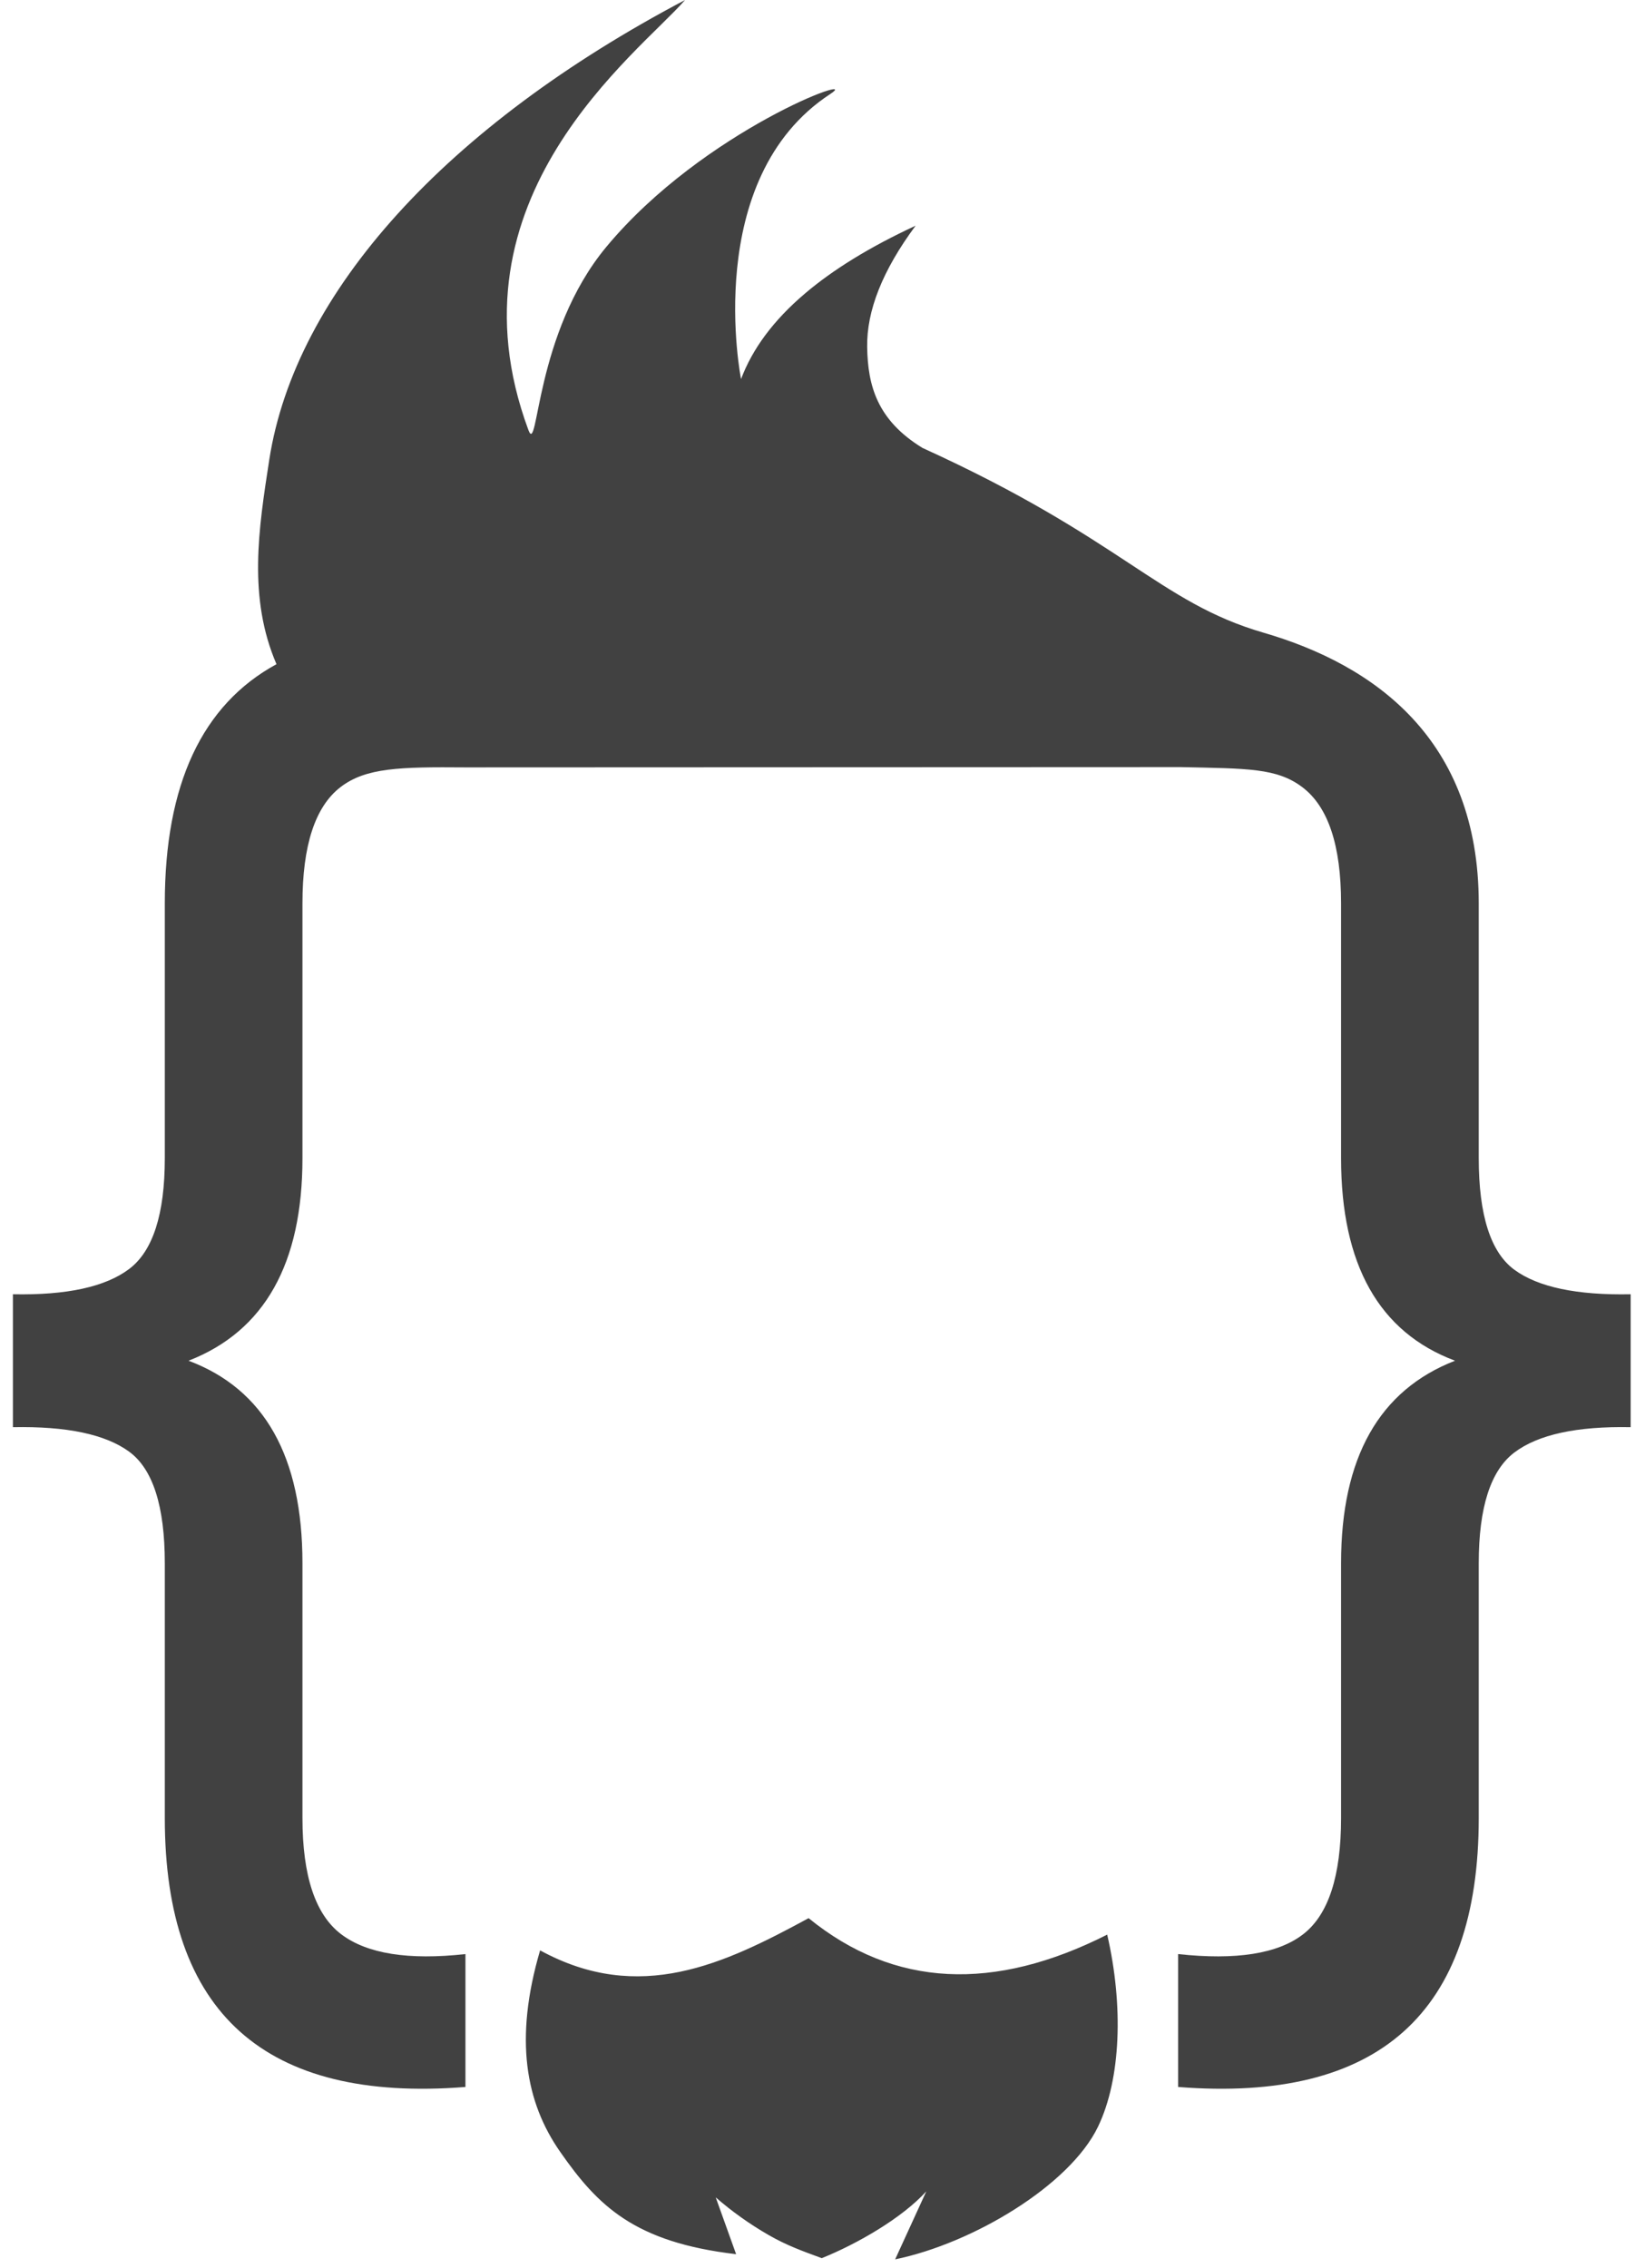 <svg width="103" height="142" viewBox="0 0 103 142" fill="none" xmlns="http://www.w3.org/2000/svg">
<path fill-rule="evenodd" clip-rule="evenodd" d="M33.818 122.127C40.042 125.53 45.359 122.97 50.63 120.11C56.001 124.481 62.255 124.716 69.326 121.142C70.351 125.58 70.19 130.185 68.748 133.175C66.972 136.854 60.897 140.478 56.049 141.475L57.999 137.217C56.498 138.874 53.691 140.5 51.454 141.4C50.199 140.941 49.23 140.587 48.132 139.955C46.935 139.267 45.831 138.478 44.814 137.594L46.091 141.152C39.705 140.401 37.426 138.115 35.073 134.74C32.913 131.645 32.181 127.691 33.818 122.127Z" fill="#414141"/>
<path d="M17.312 41.59C15.521 37.438 16.187 33.136 16.859 28.795C18.488 18.265 27.976 7.866 42.895 6.10352e-05C40.007 3.325 27.691 12.366 33.084 26.922C33.721 28.642 33.445 20.884 37.978 15.443C44.086 8.109 54.136 4.481 51.99 5.884C43.884 11.184 46.4 23.736 46.4 23.736C47.102 21.869 48.402 20.077 50.407 18.375C52.156 16.89 54.44 15.473 57.329 14.133C55.254 16.934 54.256 19.47 54.297 21.747C54.339 24.125 54.905 26.304 57.766 28.051C70.285 33.743 72.554 37.713 79.112 39.617C86.044 41.632 92.59 46.281 92.59 56.572V72.523C92.59 76.09 93.334 78.418 94.82 79.508C96.305 80.598 98.733 81.11 102.102 81.044V89.367C98.733 89.3 96.305 89.828 94.82 90.952C93.334 92.075 92.59 94.386 92.59 97.886V113.837C92.59 126.057 86.315 131.671 73.767 130.681V122.359C77.399 122.754 80.008 122.342 81.593 121.12C83.178 119.898 83.97 117.47 83.97 113.837V97.886C83.97 91.282 86.349 87.054 91.104 85.205C86.349 83.421 83.97 79.195 83.97 72.523V56.572C83.97 52.939 83.162 50.512 81.543 49.29C79.949 48.086 78.111 48.125 73.924 48.034C73.871 48.033 29.143 48.052 29.143 48.052C25.048 48.019 22.902 48.068 21.317 49.29C19.731 50.512 18.938 52.939 18.938 56.572V72.523C18.938 79.128 16.56 83.356 11.805 85.205C16.56 86.988 18.938 91.216 18.938 97.886V113.837C18.938 117.47 19.748 119.898 21.366 121.12C22.984 122.342 25.576 122.754 29.143 122.359V130.681C16.594 131.671 10.319 126.057 10.319 113.837V97.886C10.319 94.32 9.575 91.992 8.089 90.902C6.603 89.813 4.176 89.3 0.808 89.367V81.044C4.176 81.11 6.603 80.582 8.089 79.459C9.575 78.336 10.319 76.024 10.319 72.523V56.572C10.319 49.124 12.65 44.13 17.312 41.59Z" fill="#414141"/>
</svg>
